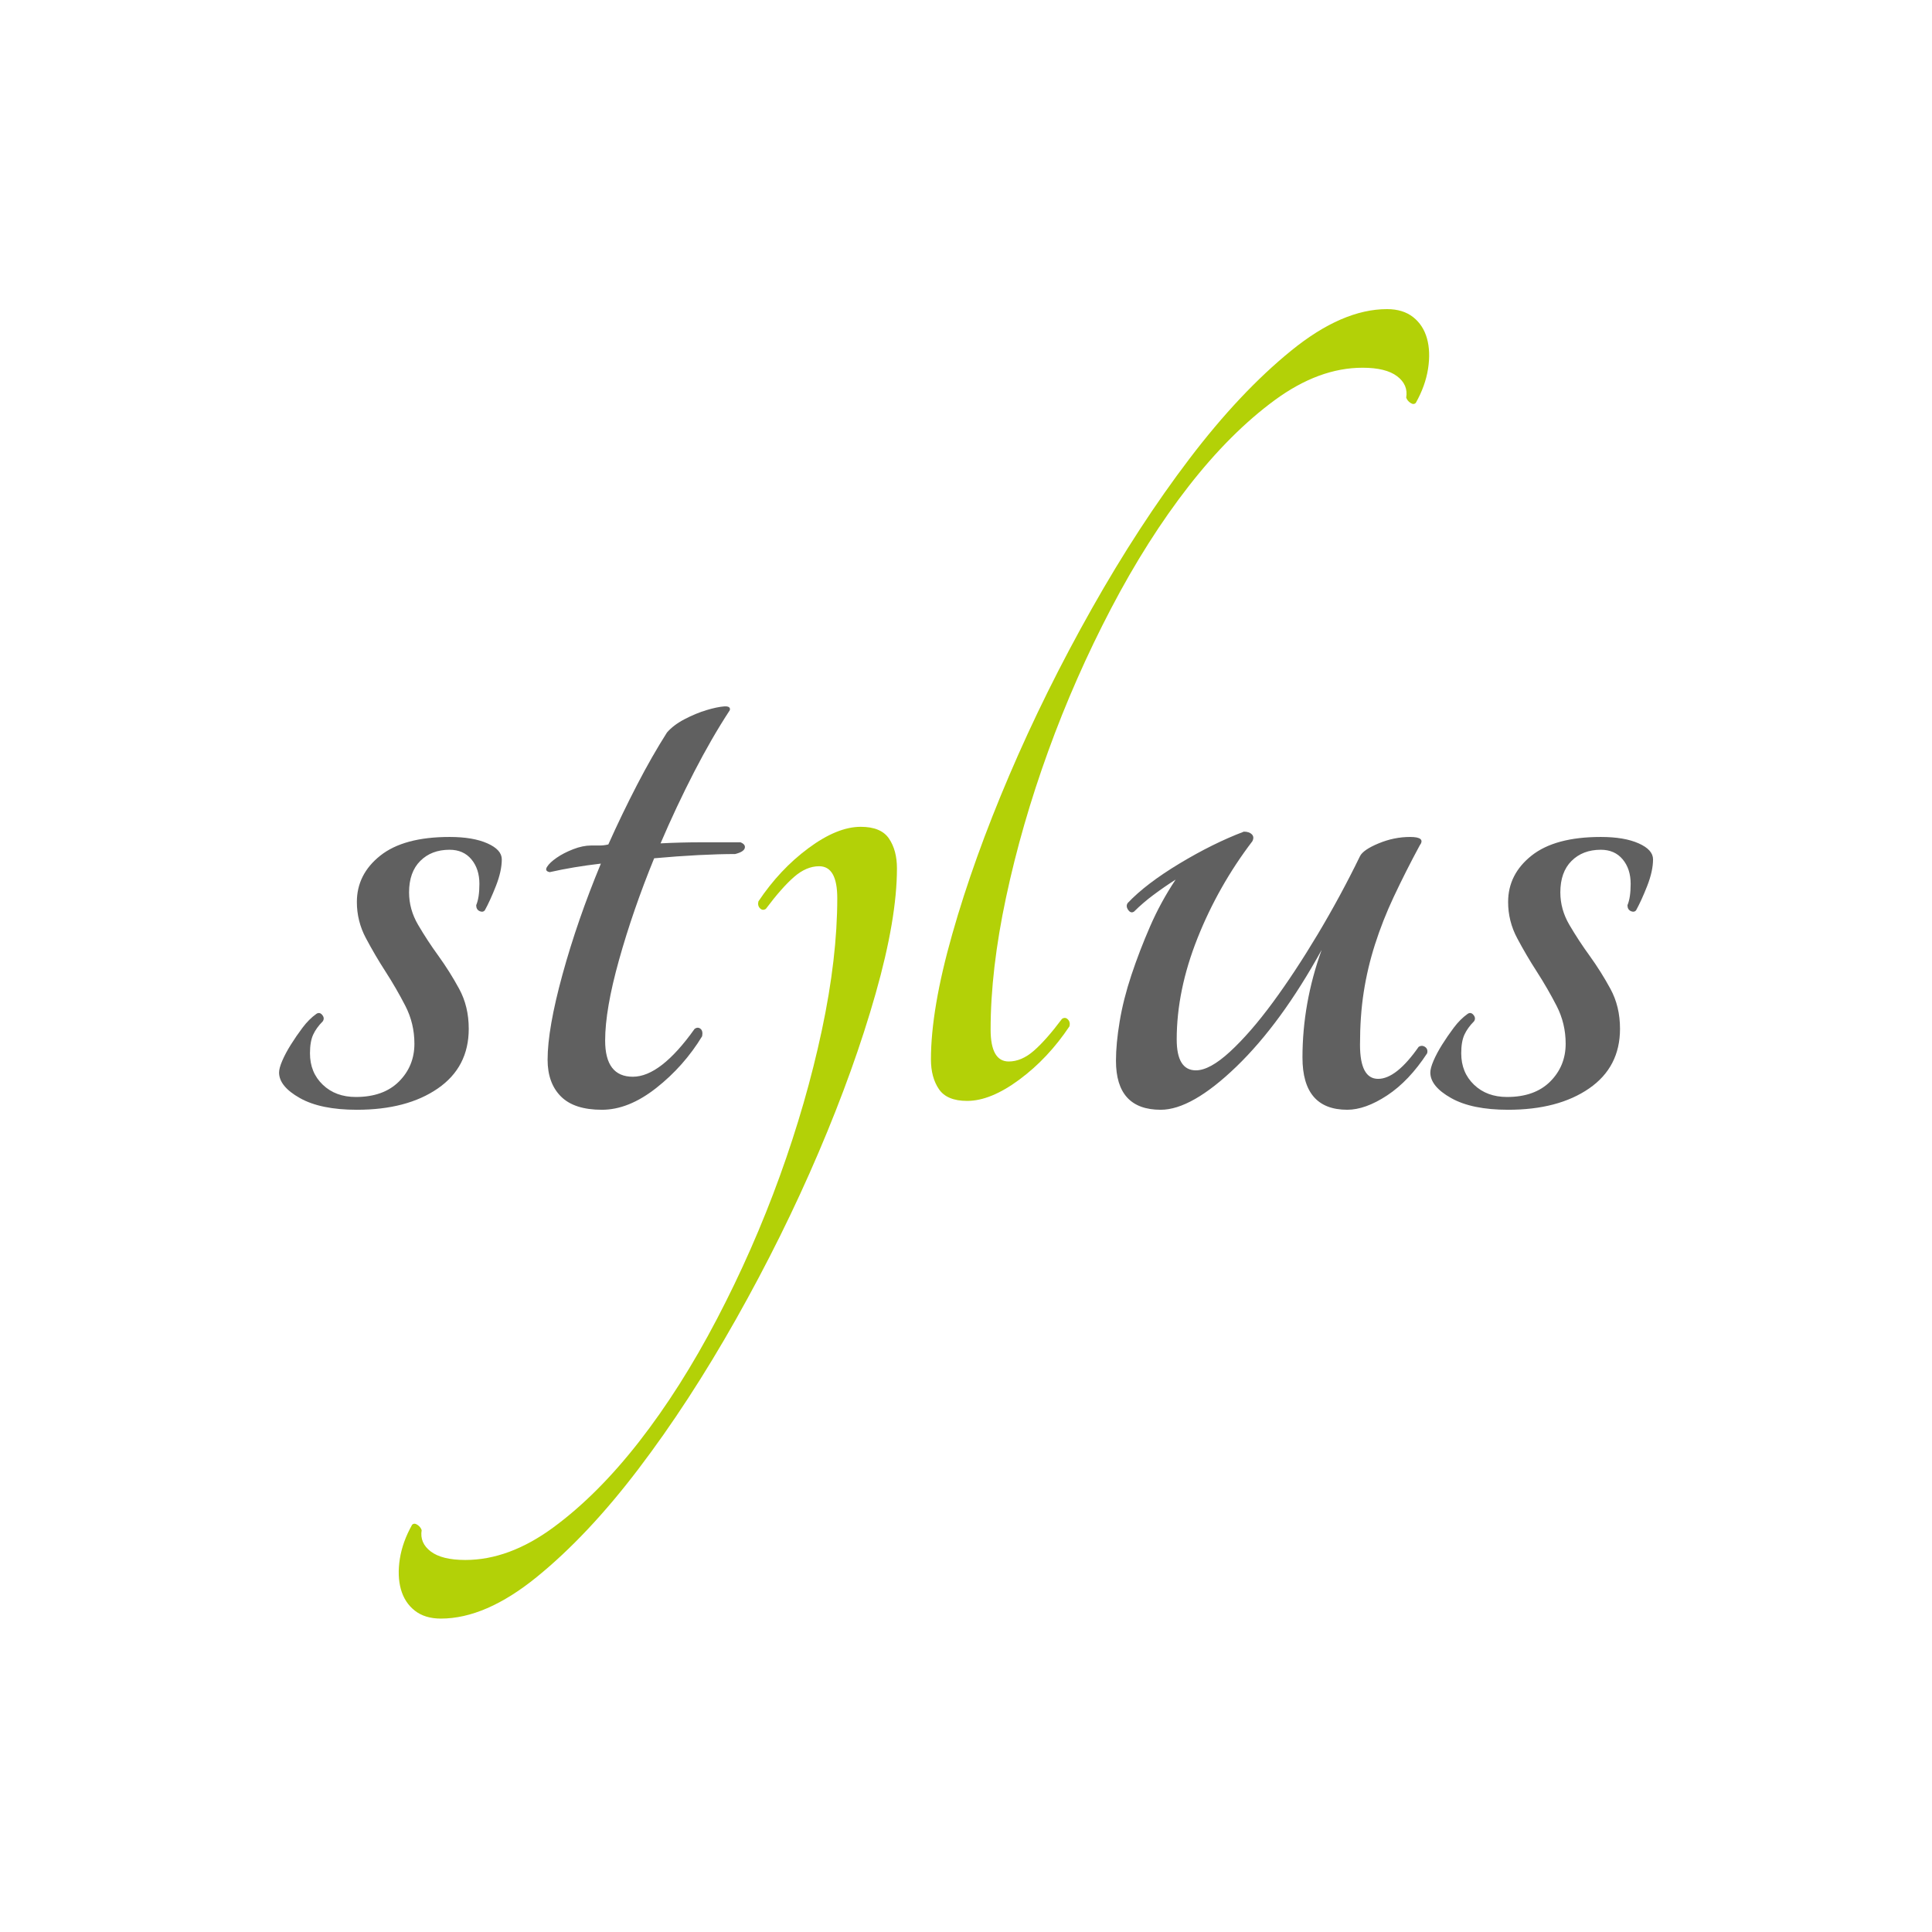 <svg width="450" height="450" viewBox="0 0 450 450" fill="none" xmlns="http://www.w3.org/2000/svg">
<path d="M104.712 194.943C108.349 194.943 111.291 195.44 113.525 196.435C115.76 197.429 116.876 198.667 116.876 200.16C116.876 201.982 116.417 204.048 115.509 206.364C114.597 208.681 113.728 210.582 112.902 212.072C112.57 212.404 112.158 212.445 111.662 212.198C111.165 211.948 110.916 211.495 110.916 210.832C111.414 209.677 111.662 208.021 111.662 205.866C111.662 203.552 111.041 201.646 109.8 200.158C108.56 198.669 106.861 197.925 104.712 197.925C101.896 197.925 99.624 198.793 97.886 200.531C96.149 202.268 95.28 204.711 95.28 207.85C95.28 210.501 95.981 213.025 97.389 215.421C98.842 217.898 100.416 220.301 102.106 222.622C103.881 225.081 105.498 227.652 106.946 230.317C108.435 233.048 109.18 236.15 109.18 239.625C109.18 245.58 106.78 250.213 101.983 253.521C97.183 256.836 90.894 258.487 83.12 258.487C77.493 258.487 73.067 257.578 69.84 255.757C66.611 253.939 65 251.955 65 249.801C65 249.143 65.247 248.23 65.744 247.07C66.24 245.915 66.9 244.675 67.731 243.346C68.585 241.984 69.496 240.658 70.462 239.373C71.454 238.051 72.527 236.978 73.687 236.15C74.184 235.818 74.639 235.898 75.054 236.396C75.465 236.893 75.508 237.389 75.18 237.886C74.185 238.877 73.443 239.914 72.944 240.989C72.447 242.064 72.199 243.515 72.199 245.332C72.199 248.309 73.192 250.754 75.18 252.651C77.165 254.557 79.728 255.508 82.873 255.508C87.174 255.508 90.524 254.308 92.925 251.909C95.323 249.513 96.524 246.572 96.524 243.096C96.524 239.954 95.82 237.016 94.414 234.286C93.012 231.566 91.48 228.915 89.823 226.342C88.18 223.802 86.648 221.193 85.23 218.521C83.835 215.928 83.11 213.027 83.121 210.082C83.121 205.784 84.939 202.182 88.582 199.288C92.217 196.399 97.595 194.943 104.712 194.943V194.943ZM172.471 196.188C173.298 196.519 173.629 196.977 173.466 197.555C173.297 198.136 172.555 198.588 171.231 198.92C168.748 198.92 165.895 199.005 162.669 199.167C159.44 199.332 156.004 199.583 152.367 199.91C149.053 208.022 146.325 215.919 144.175 223.616C142.022 231.309 140.95 237.557 140.95 242.356C140.95 247.98 143.097 250.792 147.402 250.792C151.703 250.792 156.502 247.071 161.801 239.626C162.295 239.294 162.75 239.294 163.163 239.626C163.575 239.957 163.699 240.534 163.538 241.363C160.733 245.985 157.117 250.064 152.864 253.402C148.559 256.795 144.34 258.488 140.205 258.488C135.899 258.488 132.716 257.46 130.649 255.386C128.579 253.317 127.546 250.464 127.546 246.822C127.546 242.026 128.702 235.404 131.019 226.965C133.336 218.526 136.314 209.927 139.957 201.152C135.651 201.648 131.681 202.316 128.043 203.139C127.213 202.979 127.005 202.562 127.421 201.898C127.833 201.239 128.578 200.532 129.656 199.788C130.728 199.041 132.013 198.383 133.502 197.801C134.99 197.224 136.397 196.933 137.721 196.933H139.708C140.368 196.933 141.032 196.852 141.694 196.686C143.794 191.989 146.029 187.354 148.395 182.785C150.711 178.316 153.026 174.266 155.346 170.622C156.336 169.466 157.703 168.431 159.44 167.518C161.176 166.613 162.873 165.907 164.527 165.409C166.18 164.912 167.545 164.625 168.625 164.54C169.698 164.46 170.151 164.751 169.992 165.409C167.174 169.715 164.407 174.511 161.674 179.806C158.873 185.255 156.265 190.802 153.856 196.435C156.998 196.272 160.186 196.188 163.411 196.188H172.471V196.188Z" fill="#606060"/>
<path d="M323.065 72C325.546 72 327.57 72.622 329.147 73.862C330.715 75.102 331.791 76.759 332.372 78.828C332.951 80.895 333.031 83.254 332.62 85.901C332.206 88.551 331.256 91.198 329.766 93.844C329.434 94.175 329.021 94.175 328.525 93.844C328.029 93.511 327.697 93.1 327.533 92.602C327.863 90.616 327.162 88.963 325.422 87.638C323.686 86.316 320.993 85.652 317.356 85.652C310.569 85.652 303.744 88.176 296.879 93.223C290.011 98.273 283.35 104.935 276.898 113.203C270.444 121.479 264.403 130.997 258.779 141.75C253.156 152.495 248.262 163.606 244.133 175.009C239.997 186.426 236.726 197.762 234.329 209.014C231.931 220.269 230.733 230.525 230.733 239.794C230.733 244.755 232.137 247.239 234.953 247.239C236.938 247.239 238.881 246.411 240.783 244.755C242.684 243.102 244.881 240.622 247.363 237.309C247.858 236.983 248.313 237.023 248.726 237.434C249.138 237.852 249.263 238.387 249.101 239.046C245.787 244.011 241.902 248.148 237.433 251.456C232.966 254.769 228.909 256.422 225.271 256.422C222.126 256.422 219.935 255.511 218.695 253.689C217.455 251.871 216.833 249.558 216.833 246.743C216.833 238.964 218.484 229.24 221.799 217.578C225.107 205.911 229.529 193.585 235.078 180.593C240.62 167.605 247.032 154.656 254.313 141.75C261.594 128.843 269.165 117.22 277.026 106.877C284.883 96.536 292.788 88.137 300.73 81.682C308.667 75.225 316.113 72 323.066 72H323.065ZM102.685 377C100.202 377 98.177 376.379 96.602 375.139C95.032 373.899 93.956 372.243 93.376 370.174C92.799 368.103 92.716 365.747 93.127 363.1C93.544 360.45 94.493 357.805 95.981 355.158C96.315 354.824 96.726 354.824 97.223 355.158C97.718 355.486 98.05 355.901 98.215 356.399C97.886 358.385 98.587 360.038 100.325 361.363C102.062 362.684 104.753 363.347 108.392 363.347C115.178 363.347 122.005 360.823 128.869 355.776C135.737 350.731 142.399 344.07 148.852 335.799C155.304 327.523 161.346 318.008 166.971 307.253C172.593 296.507 177.485 285.395 181.613 273.992C185.751 262.575 189.022 251.24 191.419 239.987C193.818 228.733 195.016 218.476 195.016 209.209C195.016 204.244 193.611 201.763 190.796 201.763C188.81 201.763 186.866 202.587 184.965 204.244C183.064 205.895 180.867 208.382 178.386 211.692C177.89 212.018 177.437 211.978 177.023 211.567C176.611 211.15 176.487 210.613 176.649 209.95C179.962 204.99 183.847 200.849 188.316 197.54C192.782 194.232 196.839 192.58 200.478 192.58C203.623 192.58 205.813 193.485 207.053 195.307C208.295 197.129 208.917 199.445 208.917 202.26C208.917 210.037 207.264 219.756 203.951 231.424C200.643 243.091 196.219 255.416 190.672 268.408C185.129 281.397 178.717 294.345 171.436 307.252C164.155 320.159 156.585 331.781 148.724 342.124C140.866 352.465 132.962 360.865 125.019 367.317C117.08 373.772 109.634 377 102.685 377V377Z" fill="#B3D107"/>
<path d="M270.355 258.487C263.404 258.487 259.93 254.681 259.93 247.07C259.93 244.424 260.216 241.362 260.797 237.888C261.375 234.41 262.29 230.816 263.529 227.091C264.77 223.365 266.214 219.605 267.871 215.794C269.527 211.984 271.521 208.33 273.828 204.876C272.046 206.008 270.308 207.209 268.618 208.475C267.039 209.649 265.546 210.934 264.149 212.32C263.653 212.656 263.196 212.531 262.784 211.949C262.37 211.371 262.328 210.833 262.66 210.337C265.472 207.356 269.486 204.299 274.699 201.15C279.909 198.012 284.913 195.526 289.716 193.706C290.542 193.706 291.162 193.915 291.577 194.328C291.988 194.744 292.032 195.281 291.702 195.939C286.43 202.849 282.128 210.449 278.918 218.526C275.692 226.637 274.078 234.499 274.078 242.107C274.078 246.909 275.57 249.304 278.547 249.304C280.695 249.304 283.343 247.857 286.488 244.962C289.632 242.065 292.944 238.261 296.42 233.542C299.893 228.827 303.407 223.491 306.968 217.536C310.493 211.637 313.765 205.591 316.774 199.412C317.268 198.423 318.717 197.429 321.115 196.435C323.514 195.44 325.955 194.943 328.438 194.943C330.921 194.943 331.664 195.61 330.672 196.932C328.532 200.887 326.504 204.901 324.591 208.97C322.907 212.554 321.457 216.243 320.248 220.015C319.096 223.623 318.224 227.315 317.641 231.058C317.058 234.784 316.772 238.876 316.772 243.343C316.772 248.643 318.177 251.286 320.993 251.286C323.804 251.286 326.949 248.805 330.424 243.84C330.922 243.514 331.418 243.514 331.913 243.84C332.41 244.176 332.573 244.673 332.41 245.331C329.595 249.633 326.492 252.901 323.102 255.136C319.709 257.368 316.607 258.484 313.795 258.484C306.844 258.484 303.37 254.432 303.37 246.324C303.37 237.885 304.857 229.53 307.837 221.252C301.547 232.669 294.93 241.73 287.982 248.433C281.029 255.139 275.151 258.487 270.355 258.487V258.487ZM372.861 194.943C376.498 194.943 379.441 195.44 381.674 196.435C383.909 197.429 385.025 198.667 385.025 200.16C385.025 201.982 384.567 204.048 383.66 206.364C382.746 208.681 381.88 210.582 381.052 212.072C380.719 212.404 380.309 212.445 379.811 212.198C379.315 211.948 379.067 211.495 379.067 210.832C379.564 209.677 379.812 208.021 379.812 205.866C379.812 203.552 379.193 201.646 377.951 200.158C376.71 198.669 375.012 197.925 372.863 197.925C370.049 197.925 367.775 198.793 366.037 200.531C364.298 202.269 363.432 204.711 363.432 207.85C363.432 210.501 364.133 213.025 365.541 215.421C366.994 217.897 368.568 220.3 370.257 222.622C372.032 225.081 373.649 227.652 375.097 230.317C376.587 233.048 377.332 236.15 377.332 239.625C377.332 245.58 374.932 250.213 370.134 253.521C365.331 256.835 359.044 258.487 351.27 258.487C345.641 258.487 341.217 257.578 337.99 255.757C334.761 253.939 333.15 251.955 333.15 249.801C333.15 249.143 333.397 248.23 333.894 247.07C334.39 245.915 335.049 244.675 335.88 243.346C336.734 241.984 337.644 240.658 338.61 239.373C339.602 238.051 340.678 236.978 341.838 236.15C342.334 235.818 342.788 235.898 343.202 236.396C343.613 236.893 343.657 237.389 343.327 237.886C342.334 238.876 341.59 239.913 341.093 240.989C340.596 242.064 340.348 243.515 340.348 245.332C340.348 248.309 341.341 250.754 343.327 252.651C345.313 254.557 347.875 255.508 351.021 255.508C355.321 255.508 358.673 254.308 361.076 251.909C363.471 249.512 364.673 246.572 364.673 243.096C364.673 239.954 363.967 237.016 362.564 234.286C361.161 231.566 359.629 228.915 357.972 226.342C356.33 223.802 354.797 221.193 353.379 218.521C351.984 215.928 351.259 213.027 351.27 210.082C351.27 205.784 353.088 202.182 356.729 199.288C360.366 196.399 365.743 194.943 372.861 194.943V194.943Z" fill="#606060"/>
</svg>

